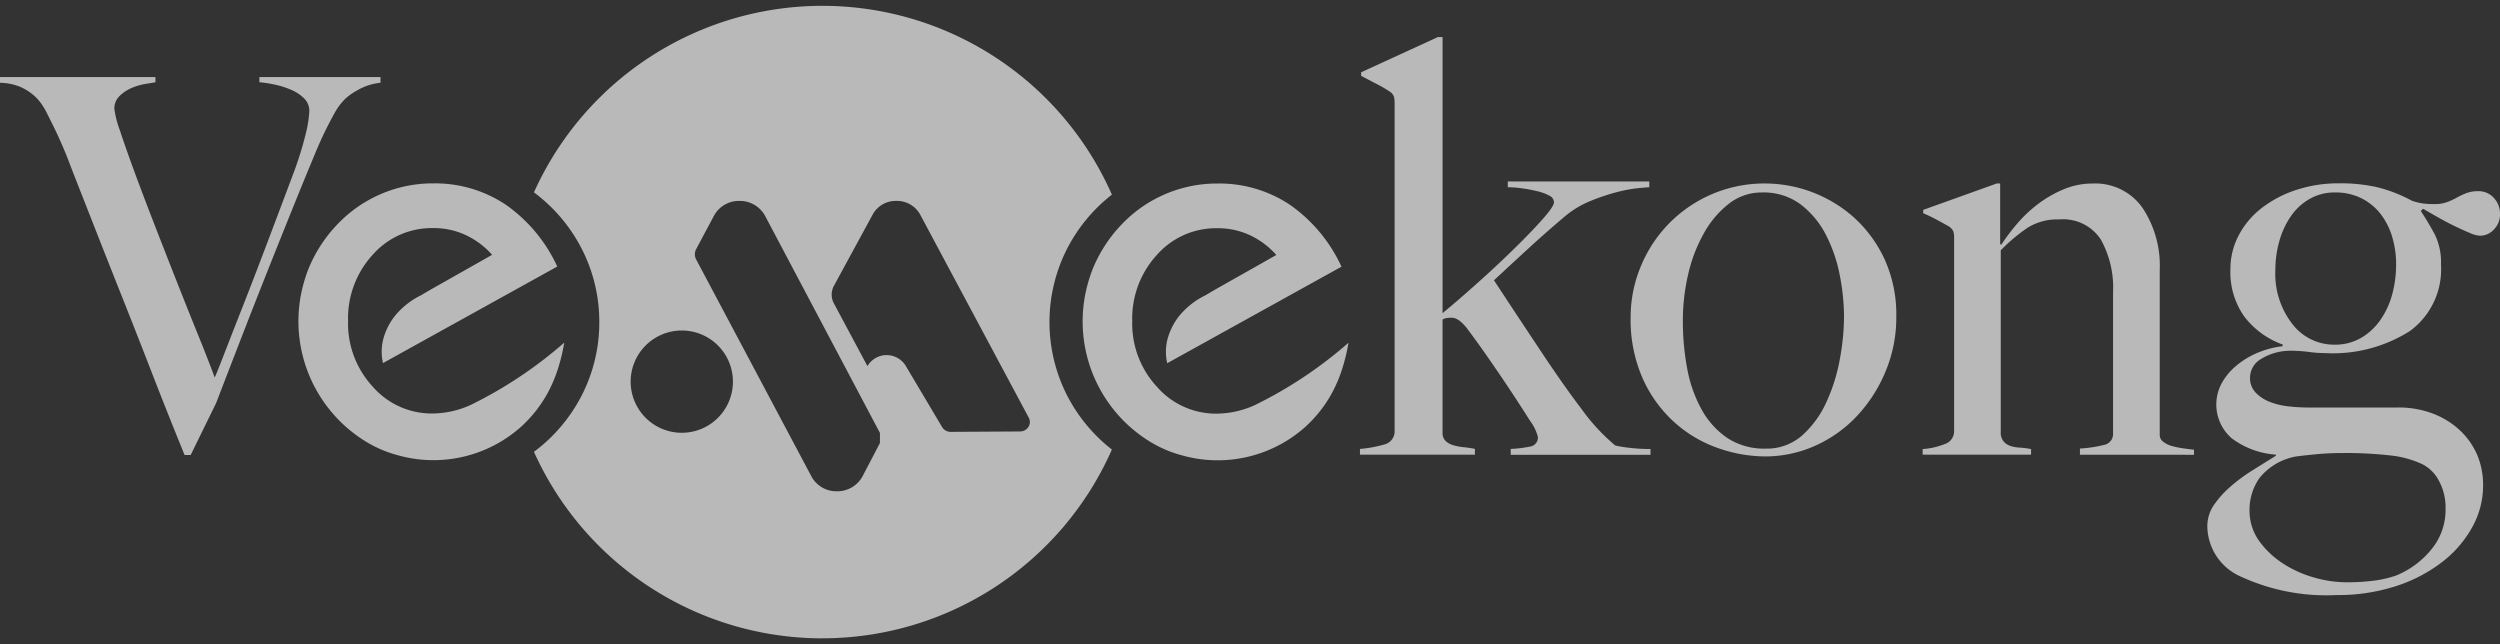 <svg xmlns="http://www.w3.org/2000/svg" width="213.311" height="54.966" viewBox="0 0 213.311 54.966"><rect x="0" y="0" width="213.311" height="54.966" fill="#333333" stroke="none"/><g transform="translate(-1096.251 -469.774)" opacity="0.653"><path d="M24.614,53.966A26.987,26.987,0,0,1,0,38.051a13.9,13.9,0,0,0,4.056-4.774,13.621,13.621,0,0,0,1.519-6.294,13.622,13.622,0,0,0-1.519-6.294A13.9,13.9,0,0,0,0,15.914a26.99,26.99,0,0,1,49.313.193,13.918,13.918,0,0,0-3.878,4.725,13.787,13.787,0,0,0,0,12.3,13.919,13.919,0,0,0,3.878,4.725,26.987,26.987,0,0,1-24.7,16.106ZM17.536,16.643a2.415,2.415,0,0,0-2.179,1.27l-1.519,2.85a.925.925,0,0,0,0,.87l9.836,18.513a2.415,2.415,0,0,0,2.179,1.272,2.444,2.444,0,0,0,2.187-1.284L29.521,37.3c0-.2,0-.372,0-.554V36.44l-9.8-18.522A2.443,2.443,0,0,0,17.536,16.643ZM12.621,27.7a4.363,4.363,0,1,0,4.357,4.364A4.365,4.365,0,0,0,12.621,27.7Zm17.461,2.1h0a1.911,1.911,0,0,1,1.659.946l1.44,2.424.094.159,1.534,2.583a.851.851,0,0,0,.751.436h.006l5.906-.034a.845.845,0,0,0,.732-.409.77.77,0,0,0,.017-.764L32.946,17.795a2.261,2.261,0,0,0-2.019-1.153,2.235,2.235,0,0,0-2.012,1.141l-3.318,6.1a1.581,1.581,0,0,0-.006,1.5l2.863,5.353a1.927,1.927,0,0,1,1.436-.93A1.9,1.9,0,0,1,30.082,29.8Z" transform="translate(1141.81 470.274)" fill="#fff" stroke="rgba(0,0,0,0)" stroke-miterlimit="10" stroke-width="1"/><path d="M1487.429,514.6V514.1a10.039,10.039,0,0,0,1.651-.2.773.773,0,0,0,.665-.838,3.947,3.947,0,0,0-.665-1.356q-.665-1.059-1.577-2.44t-1.922-2.834q-1.011-1.453-1.75-2.44-.789-1.084-1.429-1.084a3.032,3.032,0,0,0-.419.025,1.235,1.235,0,0,0-.37.123v9.661a.929.929,0,0,0,.247.69,1.52,1.52,0,0,0,.641.37,4.391,4.391,0,0,0,.887.172q.492.05.986.148v.493h-9.808V514.1a10.324,10.324,0,0,0,2.045-.37,1.155,1.155,0,0,0,.912-1.208V484.679a3.06,3.06,0,0,0-.049-.616.9.9,0,0,0-.395-.468,9.355,9.355,0,0,0-1.059-.616q-.715-.369-1.355-.715v-.3l6.555-3.007h.394v23.56q1.429-1.183,3.105-2.686t3.1-2.908q1.429-1.4,2.366-2.464t.936-1.4a.652.652,0,0,0-.394-.567,4.019,4.019,0,0,0-.986-.37,12.944,12.944,0,0,0-1.281-.247,9.159,9.159,0,0,0-1.281-.1v-.493h12.075v.493c-.1,0-.411.025-.936.074a12.322,12.322,0,0,0-1.849.345,17.673,17.673,0,0,0-2.267.764,8.186,8.186,0,0,0-2.242,1.38q-1.578,1.331-3.105,2.735T1486,499.712q2.168,3.3,4.091,6.186t3.352,4.757a16.778,16.778,0,0,0,2.908,3.154,10.579,10.579,0,0,0,1.232.2,15.06,15.06,0,0,0,1.774.1v.493Z" transform="translate(-262.277 -6.023)" fill="#fff"/><path d="M1571.619,535.713a12.55,12.55,0,0,1-2.443,3.81,11.055,11.055,0,0,1-3.57,2.54,10.393,10.393,0,0,1-4.289.91,12.247,12.247,0,0,1-3.881-.671,10.992,10.992,0,0,1-3.714-2.132,11.109,11.109,0,0,1-2.779-3.737,12.355,12.355,0,0,1-1.078-5.343,11.21,11.21,0,0,1,.839-4.265,11.384,11.384,0,0,1,10.709-7.14,11.465,11.465,0,0,1,7.452,2.851,11.08,11.08,0,0,1,2.636,3.546,11.4,11.4,0,0,1,1.03,5.008A11.88,11.88,0,0,1,1571.619,535.713Zm-3.905-8.17a12.757,12.757,0,0,0-1.174-3.45,7.683,7.683,0,0,0-2.156-2.612,5.271,5.271,0,0,0-3.306-1.03,4.514,4.514,0,0,0-2.827.958,8.285,8.285,0,0,0-2.133,2.516,13.044,13.044,0,0,0-1.342,3.5,17.255,17.255,0,0,0-.455,3.953,21.7,21.7,0,0,0,.383,4.169,11.328,11.328,0,0,0,1.246,3.474,6.94,6.94,0,0,0,2.2,2.4,5.687,5.687,0,0,0,3.211.886,4.556,4.556,0,0,0,3.139-1.126,8.511,8.511,0,0,0,2.061-2.827,15.116,15.116,0,0,0,1.15-3.666,20.292,20.292,0,0,0,.36-3.642A18.55,18.55,0,0,0,1567.714,527.543Z" transform="translate(-314.48 -34.255)" fill="#fff"/><path d="M1644.52,542.829V542.3a10.879,10.879,0,0,0,2.06-.311.941.941,0,0,0,.767-.982V528.932a8.419,8.419,0,0,0-1.054-4.48,3.844,3.844,0,0,0-3.546-1.7,4.817,4.817,0,0,0-2.635.671,14.392,14.392,0,0,0-2.348,1.965V541.1a1.234,1.234,0,0,0,.335.695,1.431,1.431,0,0,0,.575.311,3.435,3.435,0,0,0,.767.12,6.641,6.641,0,0,1,.91.12v.479H1631.1v-.479a6.234,6.234,0,0,0,1.893-.432,1.139,1.139,0,0,0,.791-1.1V524.332a1.743,1.743,0,0,0-.072-.575,1.1,1.1,0,0,0-.408-.431q-.431-.239-1.006-.551a12.705,12.705,0,0,0-1.15-.552v-.287l6.277-2.252h.288v5.175l.1.048a17.383,17.383,0,0,1,1.313-1.749,11.331,11.331,0,0,1,1.79-1.7,10.022,10.022,0,0,1,2.2-1.27,6.326,6.326,0,0,1,2.483-.5,4.916,4.916,0,0,1,4.25,2.06,8.906,8.906,0,0,1,1.48,5.319v14.088a.706.706,0,0,0,.311.575,2.132,2.132,0,0,0,.743.359,7.419,7.419,0,0,0,.934.192q.5.072.934.12v.431Z" transform="translate(-370.8 -34.255)" fill="#fff"/><path d="M1734.773,523.59a1.592,1.592,0,0,1-1.222.551,2.52,2.52,0,0,1-.862-.24q-.576-.239-1.27-.575t-1.414-.743q-.718-.406-1.294-.742l-.192.191q.719,1.1,1.222,2.061a5.355,5.355,0,0,1,.5,2.491,6.534,6.534,0,0,1-2.635,5.679,12.291,12.291,0,0,1-7.284,1.893,9.889,9.889,0,0,1-1.366-.1,12.376,12.376,0,0,0-1.653-.1,4.81,4.81,0,0,0-2.444.719,1.857,1.857,0,0,0-.911,1.581,1.766,1.766,0,0,0,.479,1.269,3.333,3.333,0,0,0,1.2.791,6.011,6.011,0,0,0,1.582.383,15.035,15.035,0,0,0,1.677.1h7.667a8.2,8.2,0,0,1,3.019.527,7.046,7.046,0,0,1,2.3,1.437,6.258,6.258,0,0,1,1.461,2.085,6.561,6.561,0,0,1,.5,2.611,7.312,7.312,0,0,1-.935,3.57,9.651,9.651,0,0,1-2.611,2.995,13.05,13.05,0,0,1-3.953,2.036,16.079,16.079,0,0,1-5.008.742,17.4,17.4,0,0,1-8.122-1.557,4.747,4.747,0,0,1-2.9-4.289,3.171,3.171,0,0,1,.551-1.821,8.274,8.274,0,0,1,1.39-1.557,14.113,14.113,0,0,1,1.869-1.39q1.03-.647,2.036-1.27v-.1a7.038,7.038,0,0,1-3.762-1.39,3.817,3.817,0,0,1-.886-4.648,5.22,5.22,0,0,1,1.2-1.485,7.006,7.006,0,0,1,1.8-1.126,7.767,7.767,0,0,1,2.228-.6v-.143a7.19,7.19,0,0,1-3.283-2.4,6.57,6.57,0,0,1-1.174-4.025,6.158,6.158,0,0,1,.7-2.875,7.088,7.088,0,0,1,1.94-2.324,9.754,9.754,0,0,1,2.947-1.557,11.536,11.536,0,0,1,3.714-.575,14.132,14.132,0,0,1,3.234.335,12.485,12.485,0,0,1,2.948,1.15,5.025,5.025,0,0,0,.983.24,8.531,8.531,0,0,0,.982.048,2.958,2.958,0,0,0,1.03-.168,5.825,5.825,0,0,0,.839-.383,6.433,6.433,0,0,1,.814-.383,2.774,2.774,0,0,1,1.007-.168,1.74,1.74,0,0,1,1.341.575,1.985,1.985,0,0,1,.527,1.389A1.827,1.827,0,0,1,1734.773,523.59Zm-4.72,21.444a3.231,3.231,0,0,0-1.39-1.39,8.463,8.463,0,0,0-2.635-.743,34.108,34.108,0,0,0-4.36-.215q-1.007,0-2.061.1t-1.725.191a5.169,5.169,0,0,0-3.115,1.821,4.7,4.7,0,0,0-.862,2.731,4.432,4.432,0,0,0,.839,2.683,7.555,7.555,0,0,0,2.085,1.941,9.669,9.669,0,0,0,2.66,1.174,10.025,10.025,0,0,0,2.611.384,18.221,18.221,0,0,0,2.468-.144,9.523,9.523,0,0,0,1.845-.432,7.544,7.544,0,0,0,2.947-2.156,5.285,5.285,0,0,0,1.27-3.546A4.75,4.75,0,0,0,1730.053,545.033Zm-3.977-20.8a6.017,6.017,0,0,0-.983-1.941,4.785,4.785,0,0,0-1.629-1.342,4.929,4.929,0,0,0-2.276-.5,4.249,4.249,0,0,0-2.156.551,4.91,4.91,0,0,0-1.606,1.485,7.077,7.077,0,0,0-.982,2.133,9.022,9.022,0,0,0-.335,2.444,6.974,6.974,0,0,0,1.461,4.625,4.488,4.488,0,0,0,3.57,1.749,4.425,4.425,0,0,0,2.276-.575,5.221,5.221,0,0,0,1.654-1.533,7.01,7.01,0,0,0,1.006-2.181,9.656,9.656,0,0,0,.335-2.564A8.044,8.044,0,0,0,1726.075,524.236Z" transform="translate(-425.714 -34.255)" fill="#fff"/><path d="M1420.1,533.273a16.45,16.45,0,0,1-.535,2.222,12.207,12.207,0,0,1-.779,1.885,10.944,10.944,0,0,1-1.048,1.641,11.429,11.429,0,0,1-1.36,1.465,11.221,11.221,0,0,1-10.471,2.4,10.22,10.22,0,0,1-2.77-1.187,12.038,12.038,0,0,1-5.5-12.542,12.916,12.916,0,0,1,.64-2.187,12.1,12.1,0,0,1,2.513-3.84,11.225,11.225,0,0,1,8.145-3.443,10.863,10.863,0,0,1,6.166,1.815,13.106,13.106,0,0,1,4.4,5.282l-14.87,8.237a4.366,4.366,0,0,1,.024-2.047,5.529,5.529,0,0,1,.919-1.885,6.622,6.622,0,0,1,2.316-1.861c.077-.047.22-.132.431-.256s.465-.271.768-.443l.988-.558,1.07-.605q1.279-.721,2.793-1.582a6.87,6.87,0,0,0-2.281-1.7,6.421,6.421,0,0,0-2.768-.581,6.71,6.71,0,0,0-5.143,2.28,8.013,8.013,0,0,0-2.1,5.631,7.929,7.929,0,0,0,2.1,5.608,6.681,6.681,0,0,0,5.143,2.3,8.016,8.016,0,0,0,3.23-.733A36.492,36.492,0,0,0,1420.1,533.273Z" transform="translate(-208.789 -34.255)" fill="#fff"/><path d="M1201.94,533.235a16.452,16.452,0,0,1-.535,2.222,12.24,12.24,0,0,1-.779,1.885,10.955,10.955,0,0,1-1.048,1.64,11.405,11.405,0,0,1-1.36,1.465,11.221,11.221,0,0,1-10.471,2.4,10.22,10.22,0,0,1-2.769-1.187,12.04,12.04,0,0,1-5.5-12.542,12.91,12.91,0,0,1,.64-2.187,12.086,12.086,0,0,1,2.513-3.839,11.225,11.225,0,0,1,8.145-3.444,10.862,10.862,0,0,1,6.166,1.815,13.106,13.106,0,0,1,4.4,5.282l-14.87,8.237a4.371,4.371,0,0,1,.024-2.047,5.531,5.531,0,0,1,.919-1.885,6.626,6.626,0,0,1,2.316-1.861c.077-.047.22-.132.431-.256s.464-.271.768-.443l.988-.558,1.07-.605q1.279-.721,2.793-1.582a6.871,6.871,0,0,0-2.281-1.7,6.421,6.421,0,0,0-2.768-.581,6.712,6.712,0,0,0-5.143,2.28,8.014,8.014,0,0,0-2.095,5.632,7.929,7.929,0,0,0,2.095,5.607,6.681,6.681,0,0,0,5.143,2.3,8.015,8.015,0,0,0,3.23-.733A36.488,36.488,0,0,0,1201.94,533.235Z" transform="translate(-57.543 -34.228)" fill="#fff"/><g transform="translate(1096.251 476.349)"><path d="M1126.7,491.234a5,5,0,0,0-1,.709q-.133.133-.377.421a5.51,5.51,0,0,0-.555.843q-.311.555-.732,1.4t-.954,2.129q-.888,2.129-1.952,4.768t-2.174,5.434q-1.109,2.795-2.2,5.611t-2.062,5.345l-2.173,4.435H1112q-1.464-3.592-2.728-6.853t-2.462-6.277q-1.2-3.015-2.307-5.833t-2.218-5.655q-.311-.843-.577-1.464t-.51-1.153q-.244-.532-.488-1.02l-.51-1.02a6.542,6.542,0,0,0-.4-.665,3.992,3.992,0,0,0-.732-.8,4.444,4.444,0,0,0-1.131-.688,4.8,4.8,0,0,0-1.686-.332v-.488h13.263v.443q-.223.045-.8.133a5.251,5.251,0,0,0-1.175.332,3.388,3.388,0,0,0-1.065.688,1.468,1.468,0,0,0-.466,1.109,8.619,8.619,0,0,0,.488,1.885q.487,1.487,1.264,3.593t1.752,4.613q.975,2.506,1.929,4.924t1.8,4.5q.842,2.085,1.331,3.415.221-.488.82-2.041t1.508-3.859q.909-2.306,2.018-5.234t2.307-6.121a30.068,30.068,0,0,0,1.153-3.7,10.192,10.192,0,0,0,.266-1.752,1.506,1.506,0,0,0-.444-1.109,3.543,3.543,0,0,0-1.109-.732,7.327,7.327,0,0,0-1.4-.444,10.245,10.245,0,0,0-1.309-.2v-.443h10.335v.488A4.854,4.854,0,0,0,1126.7,491.234Z" transform="translate(-1096.251 -490.081)" fill="#fff"/></g></g></svg>